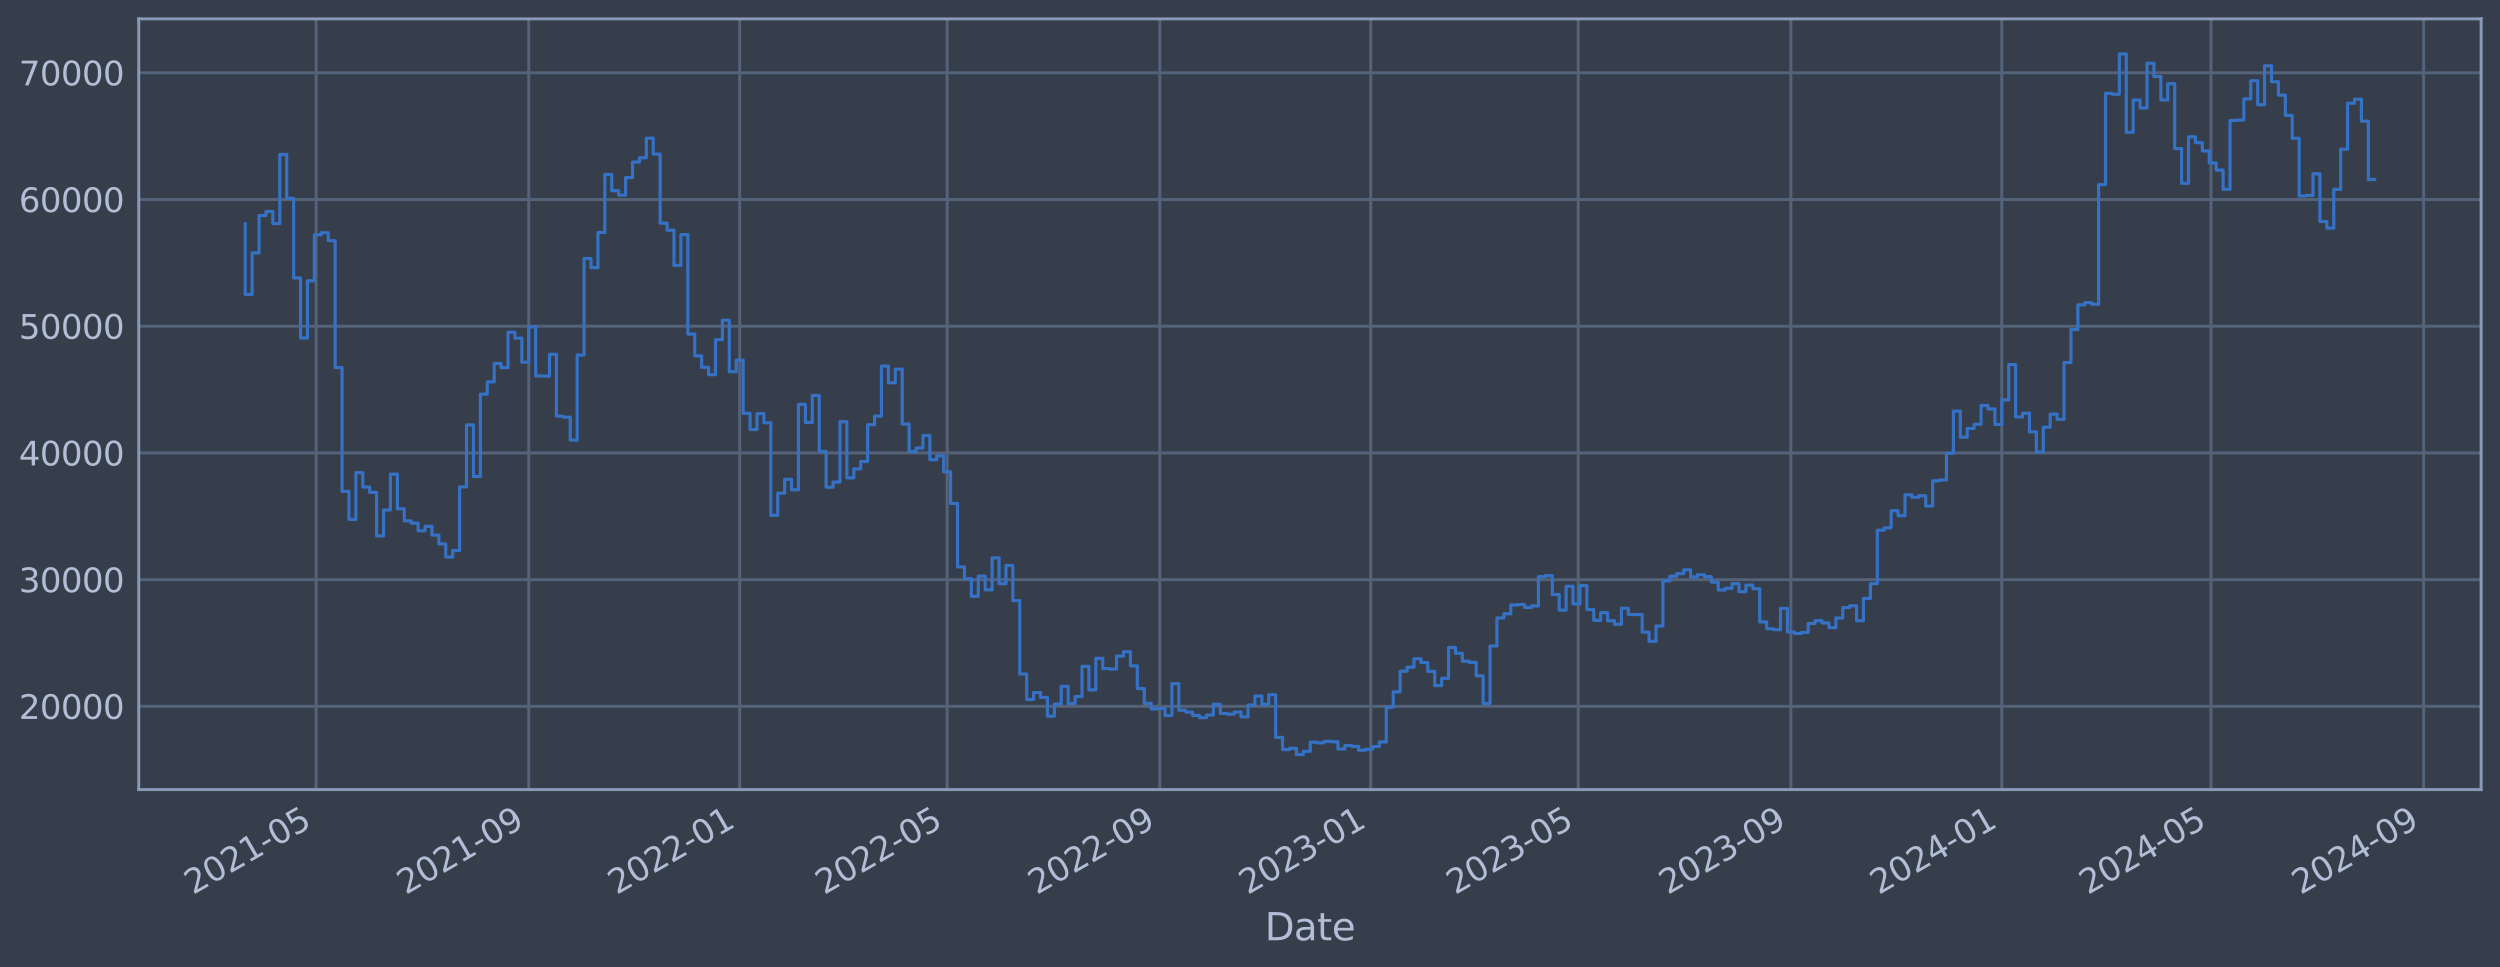 <?xml version="1.0" encoding="utf-8" standalone="no"?>
<!DOCTYPE svg PUBLIC "-//W3C//DTD SVG 1.1//EN"
  "http://www.w3.org/Graphics/SVG/1.1/DTD/svg11.dtd">
<svg xmlns:xlink="http://www.w3.org/1999/xlink" width="952.884pt" height="368.58pt" viewBox="0 0 952.884 368.58" xmlns="http://www.w3.org/2000/svg" version="1.1">
 <defs>
  <style type="text/css">*{stroke-linejoin: round; stroke-linecap: butt}</style>
 </defs>
 <g id="figure_1">
  <g id="patch_1">
   <path d="M 0 368.58 
L 952.884 368.58 
L 952.884 0 
L 0 0 
z
" style="fill: #373e4b"/>
  </g>
  <g id="axes_1">
   <g id="patch_2">
    <path d="M 52.884 300.96 
L 945.684 300.96 
L 945.684 7.2 
L 52.884 7.2 
z
" style="fill: #373e4b"/>
   </g>
   <g id="matplotlib.axis_1">
    <g id="xtick_1">
     <g id="line2d_1">
      <path d="M 120.484 300.96 
L 120.484 7.2 
" clip-path="url(#p228ec44e03)" style="fill: none; stroke: #546379; stroke-width: 1.12; stroke-linecap: square"/>
     </g>
     <g id="line2d_2"/>
     <g id="text_1">
      <!-- 2021-05 -->
      <g style="fill: #b1bed6" transform="translate(73.58 341.175) rotate(-30) scale(0.126 -0.126)">
       <defs>
        <path id="DejaVuSans-32" d="M 1228 531 
L 3431 531 
L 3431 0 
L 469 0 
L 469 531 
Q 828 903 1448 1529 
Q 2069 2156 2228 2338 
Q 2531 2678 2651 2914 
Q 2772 3150 2772 3378 
Q 2772 3750 2511 3984 
Q 2250 4219 1831 4219 
Q 1534 4219 1204 4116 
Q 875 4013 500 3803 
L 500 4441 
Q 881 4594 1212 4672 
Q 1544 4750 1819 4750 
Q 2544 4750 2975 4387 
Q 3406 4025 3406 3419 
Q 3406 3131 3298 2873 
Q 3191 2616 2906 2266 
Q 2828 2175 2409 1742 
Q 1991 1309 1228 531 
z
" transform="scale(0.016)"/>
        <path id="DejaVuSans-30" d="M 2034 4250 
Q 1547 4250 1301 3770 
Q 1056 3291 1056 2328 
Q 1056 1369 1301 889 
Q 1547 409 2034 409 
Q 2525 409 2770 889 
Q 3016 1369 3016 2328 
Q 3016 3291 2770 3770 
Q 2525 4250 2034 4250 
z
M 2034 4750 
Q 2819 4750 3233 4129 
Q 3647 3509 3647 2328 
Q 3647 1150 3233 529 
Q 2819 -91 2034 -91 
Q 1250 -91 836 529 
Q 422 1150 422 2328 
Q 422 3509 836 4129 
Q 1250 4750 2034 4750 
z
" transform="scale(0.016)"/>
        <path id="DejaVuSans-31" d="M 794 531 
L 1825 531 
L 1825 4091 
L 703 3866 
L 703 4441 
L 1819 4666 
L 2450 4666 
L 2450 531 
L 3481 531 
L 3481 0 
L 794 0 
L 794 531 
z
" transform="scale(0.016)"/>
        <path id="DejaVuSans-2d" d="M 313 2009 
L 1997 2009 
L 1997 1497 
L 313 1497 
L 313 2009 
z
" transform="scale(0.016)"/>
        <path id="DejaVuSans-35" d="M 691 4666 
L 3169 4666 
L 3169 4134 
L 1269 4134 
L 1269 2991 
Q 1406 3038 1543 3061 
Q 1681 3084 1819 3084 
Q 2600 3084 3056 2656 
Q 3513 2228 3513 1497 
Q 3513 744 3044 326 
Q 2575 -91 1722 -91 
Q 1428 -91 1123 -41 
Q 819 9 494 109 
L 494 744 
Q 775 591 1075 516 
Q 1375 441 1709 441 
Q 2250 441 2565 725 
Q 2881 1009 2881 1497 
Q 2881 1984 2565 2268 
Q 2250 2553 1709 2553 
Q 1456 2553 1204 2497 
Q 953 2441 691 2322 
L 691 4666 
z
" transform="scale(0.016)"/>
       </defs>
       <use xlink:href="#DejaVuSans-32"/>
       <use xlink:href="#DejaVuSans-30" x="63.623"/>
       <use xlink:href="#DejaVuSans-32" x="127.246"/>
       <use xlink:href="#DejaVuSans-31" x="190.869"/>
       <use xlink:href="#DejaVuSans-2d" x="254.492"/>
       <use xlink:href="#DejaVuSans-30" x="290.576"/>
       <use xlink:href="#DejaVuSans-35" x="354.199"/>
      </g>
     </g>
    </g>
    <g id="xtick_2">
     <g id="line2d_3">
      <path d="M 201.538 300.96 
L 201.538 7.2 
" clip-path="url(#p228ec44e03)" style="fill: none; stroke: #546379; stroke-width: 1.12; stroke-linecap: square"/>
     </g>
     <g id="line2d_4"/>
     <g id="text_2">
      <!-- 2021-09 -->
      <g style="fill: #b1bed6" transform="translate(154.635 341.175) rotate(-30) scale(0.126 -0.126)">
       <defs>
        <path id="DejaVuSans-39" d="M 703 97 
L 703 672 
Q 941 559 1184 500 
Q 1428 441 1663 441 
Q 2288 441 2617 861 
Q 2947 1281 2994 2138 
Q 2813 1869 2534 1725 
Q 2256 1581 1919 1581 
Q 1219 1581 811 2004 
Q 403 2428 403 3163 
Q 403 3881 828 4315 
Q 1253 4750 1959 4750 
Q 2769 4750 3195 4129 
Q 3622 3509 3622 2328 
Q 3622 1225 3098 567 
Q 2575 -91 1691 -91 
Q 1453 -91 1209 -44 
Q 966 3 703 97 
z
M 1959 2075 
Q 2384 2075 2632 2365 
Q 2881 2656 2881 3163 
Q 2881 3666 2632 3958 
Q 2384 4250 1959 4250 
Q 1534 4250 1286 3958 
Q 1038 3666 1038 3163 
Q 1038 2656 1286 2365 
Q 1534 2075 1959 2075 
z
" transform="scale(0.016)"/>
       </defs>
       <use xlink:href="#DejaVuSans-32"/>
       <use xlink:href="#DejaVuSans-30" x="63.623"/>
       <use xlink:href="#DejaVuSans-32" x="127.246"/>
       <use xlink:href="#DejaVuSans-31" x="190.869"/>
       <use xlink:href="#DejaVuSans-2d" x="254.492"/>
       <use xlink:href="#DejaVuSans-30" x="290.576"/>
       <use xlink:href="#DejaVuSans-39" x="354.199"/>
      </g>
     </g>
    </g>
    <g id="xtick_3">
     <g id="line2d_5">
      <path d="M 281.934 300.96 
L 281.934 7.2 
" clip-path="url(#p228ec44e03)" style="fill: none; stroke: #546379; stroke-width: 1.12; stroke-linecap: square"/>
     </g>
     <g id="line2d_6"/>
     <g id="text_3">
      <!-- 2022-01 -->
      <g style="fill: #b1bed6" transform="translate(235.03 341.175) rotate(-30) scale(0.126 -0.126)">
       <use xlink:href="#DejaVuSans-32"/>
       <use xlink:href="#DejaVuSans-30" x="63.623"/>
       <use xlink:href="#DejaVuSans-32" x="127.246"/>
       <use xlink:href="#DejaVuSans-32" x="190.869"/>
       <use xlink:href="#DejaVuSans-2d" x="254.492"/>
       <use xlink:href="#DejaVuSans-30" x="290.576"/>
       <use xlink:href="#DejaVuSans-31" x="354.199"/>
      </g>
     </g>
    </g>
    <g id="xtick_4">
     <g id="line2d_7">
      <path d="M 361.011 300.96 
L 361.011 7.2 
" clip-path="url(#p228ec44e03)" style="fill: none; stroke: #546379; stroke-width: 1.12; stroke-linecap: square"/>
     </g>
     <g id="line2d_8"/>
     <g id="text_4">
      <!-- 2022-05 -->
      <g style="fill: #b1bed6" transform="translate(314.108 341.175) rotate(-30) scale(0.126 -0.126)">
       <use xlink:href="#DejaVuSans-32"/>
       <use xlink:href="#DejaVuSans-30" x="63.623"/>
       <use xlink:href="#DejaVuSans-32" x="127.246"/>
       <use xlink:href="#DejaVuSans-32" x="190.869"/>
       <use xlink:href="#DejaVuSans-2d" x="254.492"/>
       <use xlink:href="#DejaVuSans-30" x="290.576"/>
       <use xlink:href="#DejaVuSans-35" x="354.199"/>
      </g>
     </g>
    </g>
    <g id="xtick_5">
     <g id="line2d_9">
      <path d="M 442.066 300.96 
L 442.066 7.2 
" clip-path="url(#p228ec44e03)" style="fill: none; stroke: #546379; stroke-width: 1.12; stroke-linecap: square"/>
     </g>
     <g id="line2d_10"/>
     <g id="text_5">
      <!-- 2022-09 -->
      <g style="fill: #b1bed6" transform="translate(395.163 341.175) rotate(-30) scale(0.126 -0.126)">
       <use xlink:href="#DejaVuSans-32"/>
       <use xlink:href="#DejaVuSans-30" x="63.623"/>
       <use xlink:href="#DejaVuSans-32" x="127.246"/>
       <use xlink:href="#DejaVuSans-32" x="190.869"/>
       <use xlink:href="#DejaVuSans-2d" x="254.492"/>
       <use xlink:href="#DejaVuSans-30" x="290.576"/>
       <use xlink:href="#DejaVuSans-39" x="354.199"/>
      </g>
     </g>
    </g>
    <g id="xtick_6">
     <g id="line2d_11">
      <path d="M 522.461 300.96 
L 522.461 7.2 
" clip-path="url(#p228ec44e03)" style="fill: none; stroke: #546379; stroke-width: 1.12; stroke-linecap: square"/>
     </g>
     <g id="line2d_12"/>
     <g id="text_6">
      <!-- 2023-01 -->
      <g style="fill: #b1bed6" transform="translate(475.558 341.175) rotate(-30) scale(0.126 -0.126)">
       <defs>
        <path id="DejaVuSans-33" d="M 2597 2516 
Q 3050 2419 3304 2112 
Q 3559 1806 3559 1356 
Q 3559 666 3084 287 
Q 2609 -91 1734 -91 
Q 1441 -91 1130 -33 
Q 819 25 488 141 
L 488 750 
Q 750 597 1062 519 
Q 1375 441 1716 441 
Q 2309 441 2620 675 
Q 2931 909 2931 1356 
Q 2931 1769 2642 2001 
Q 2353 2234 1838 2234 
L 1294 2234 
L 1294 2753 
L 1863 2753 
Q 2328 2753 2575 2939 
Q 2822 3125 2822 3475 
Q 2822 3834 2567 4026 
Q 2313 4219 1838 4219 
Q 1578 4219 1281 4162 
Q 984 4106 628 3988 
L 628 4550 
Q 988 4650 1302 4700 
Q 1616 4750 1894 4750 
Q 2613 4750 3031 4423 
Q 3450 4097 3450 3541 
Q 3450 3153 3228 2886 
Q 3006 2619 2597 2516 
z
" transform="scale(0.016)"/>
       </defs>
       <use xlink:href="#DejaVuSans-32"/>
       <use xlink:href="#DejaVuSans-30" x="63.623"/>
       <use xlink:href="#DejaVuSans-32" x="127.246"/>
       <use xlink:href="#DejaVuSans-33" x="190.869"/>
       <use xlink:href="#DejaVuSans-2d" x="254.492"/>
       <use xlink:href="#DejaVuSans-30" x="290.576"/>
       <use xlink:href="#DejaVuSans-31" x="354.199"/>
      </g>
     </g>
    </g>
    <g id="xtick_7">
     <g id="line2d_13">
      <path d="M 601.539 300.96 
L 601.539 7.2 
" clip-path="url(#p228ec44e03)" style="fill: none; stroke: #546379; stroke-width: 1.12; stroke-linecap: square"/>
     </g>
     <g id="line2d_14"/>
     <g id="text_7">
      <!-- 2023-05 -->
      <g style="fill: #b1bed6" transform="translate(554.636 341.175) rotate(-30) scale(0.126 -0.126)">
       <use xlink:href="#DejaVuSans-32"/>
       <use xlink:href="#DejaVuSans-30" x="63.623"/>
       <use xlink:href="#DejaVuSans-32" x="127.246"/>
       <use xlink:href="#DejaVuSans-33" x="190.869"/>
       <use xlink:href="#DejaVuSans-2d" x="254.492"/>
       <use xlink:href="#DejaVuSans-30" x="290.576"/>
       <use xlink:href="#DejaVuSans-35" x="354.199"/>
      </g>
     </g>
    </g>
    <g id="xtick_8">
     <g id="line2d_15">
      <path d="M 682.593 300.96 
L 682.593 7.2 
" clip-path="url(#p228ec44e03)" style="fill: none; stroke: #546379; stroke-width: 1.12; stroke-linecap: square"/>
     </g>
     <g id="line2d_16"/>
     <g id="text_8">
      <!-- 2023-09 -->
      <g style="fill: #b1bed6" transform="translate(635.69 341.175) rotate(-30) scale(0.126 -0.126)">
       <use xlink:href="#DejaVuSans-32"/>
       <use xlink:href="#DejaVuSans-30" x="63.623"/>
       <use xlink:href="#DejaVuSans-32" x="127.246"/>
       <use xlink:href="#DejaVuSans-33" x="190.869"/>
       <use xlink:href="#DejaVuSans-2d" x="254.492"/>
       <use xlink:href="#DejaVuSans-30" x="290.576"/>
       <use xlink:href="#DejaVuSans-39" x="354.199"/>
      </g>
     </g>
    </g>
    <g id="xtick_9">
     <g id="line2d_17">
      <path d="M 762.989 300.96 
L 762.989 7.2 
" clip-path="url(#p228ec44e03)" style="fill: none; stroke: #546379; stroke-width: 1.12; stroke-linecap: square"/>
     </g>
     <g id="line2d_18"/>
     <g id="text_9">
      <!-- 2024-01 -->
      <g style="fill: #b1bed6" transform="translate(716.086 341.175) rotate(-30) scale(0.126 -0.126)">
       <defs>
        <path id="DejaVuSans-34" d="M 2419 4116 
L 825 1625 
L 2419 1625 
L 2419 4116 
z
M 2253 4666 
L 3047 4666 
L 3047 1625 
L 3713 1625 
L 3713 1100 
L 3047 1100 
L 3047 0 
L 2419 0 
L 2419 1100 
L 313 1100 
L 313 1709 
L 2253 4666 
z
" transform="scale(0.016)"/>
       </defs>
       <use xlink:href="#DejaVuSans-32"/>
       <use xlink:href="#DejaVuSans-30" x="63.623"/>
       <use xlink:href="#DejaVuSans-32" x="127.246"/>
       <use xlink:href="#DejaVuSans-34" x="190.869"/>
       <use xlink:href="#DejaVuSans-2d" x="254.492"/>
       <use xlink:href="#DejaVuSans-30" x="290.576"/>
       <use xlink:href="#DejaVuSans-31" x="354.199"/>
      </g>
     </g>
    </g>
    <g id="xtick_10">
     <g id="line2d_19">
      <path d="M 842.725 300.96 
L 842.725 7.2 
" clip-path="url(#p228ec44e03)" style="fill: none; stroke: #546379; stroke-width: 1.12; stroke-linecap: square"/>
     </g>
     <g id="line2d_20"/>
     <g id="text_10">
      <!-- 2024-05 -->
      <g style="fill: #b1bed6" transform="translate(795.822 341.175) rotate(-30) scale(0.126 -0.126)">
       <use xlink:href="#DejaVuSans-32"/>
       <use xlink:href="#DejaVuSans-30" x="63.623"/>
       <use xlink:href="#DejaVuSans-32" x="127.246"/>
       <use xlink:href="#DejaVuSans-34" x="190.869"/>
       <use xlink:href="#DejaVuSans-2d" x="254.492"/>
       <use xlink:href="#DejaVuSans-30" x="290.576"/>
       <use xlink:href="#DejaVuSans-35" x="354.199"/>
      </g>
     </g>
    </g>
    <g id="xtick_11">
     <g id="line2d_21">
      <path d="M 923.78 300.96 
L 923.78 7.2 
" clip-path="url(#p228ec44e03)" style="fill: none; stroke: #546379; stroke-width: 1.12; stroke-linecap: square"/>
     </g>
     <g id="line2d_22"/>
     <g id="text_11">
      <!-- 2024-09 -->
      <g style="fill: #b1bed6" transform="translate(876.877 341.175) rotate(-30) scale(0.126 -0.126)">
       <use xlink:href="#DejaVuSans-32"/>
       <use xlink:href="#DejaVuSans-30" x="63.623"/>
       <use xlink:href="#DejaVuSans-32" x="127.246"/>
       <use xlink:href="#DejaVuSans-34" x="190.869"/>
       <use xlink:href="#DejaVuSans-2d" x="254.492"/>
       <use xlink:href="#DejaVuSans-30" x="290.576"/>
       <use xlink:href="#DejaVuSans-39" x="354.199"/>
      </g>
     </g>
    </g>
    <g id="text_12">
     <!-- Date -->
     <g style="fill: #b1bed6" transform="translate(482.075 358.386) scale(0.144 -0.144)">
      <defs>
       <path id="DejaVuSans-44" d="M 1259 4147 
L 1259 519 
L 2022 519 
Q 2988 519 3436 956 
Q 3884 1394 3884 2338 
Q 3884 3275 3436 3711 
Q 2988 4147 2022 4147 
L 1259 4147 
z
M 628 4666 
L 1925 4666 
Q 3281 4666 3915 4102 
Q 4550 3538 4550 2338 
Q 4550 1131 3912 565 
Q 3275 0 1925 0 
L 628 0 
L 628 4666 
z
" transform="scale(0.016)"/>
       <path id="DejaVuSans-61" d="M 2194 1759 
Q 1497 1759 1228 1600 
Q 959 1441 959 1056 
Q 959 750 1161 570 
Q 1363 391 1709 391 
Q 2188 391 2477 730 
Q 2766 1069 2766 1631 
L 2766 1759 
L 2194 1759 
z
M 3341 1997 
L 3341 0 
L 2766 0 
L 2766 531 
Q 2569 213 2275 61 
Q 1981 -91 1556 -91 
Q 1019 -91 701 211 
Q 384 513 384 1019 
Q 384 1609 779 1909 
Q 1175 2209 1959 2209 
L 2766 2209 
L 2766 2266 
Q 2766 2663 2505 2880 
Q 2244 3097 1772 3097 
Q 1472 3097 1187 3025 
Q 903 2953 641 2809 
L 641 3341 
Q 956 3463 1253 3523 
Q 1550 3584 1831 3584 
Q 2591 3584 2966 3190 
Q 3341 2797 3341 1997 
z
" transform="scale(0.016)"/>
       <path id="DejaVuSans-74" d="M 1172 4494 
L 1172 3500 
L 2356 3500 
L 2356 3053 
L 1172 3053 
L 1172 1153 
Q 1172 725 1289 603 
Q 1406 481 1766 481 
L 2356 481 
L 2356 0 
L 1766 0 
Q 1100 0 847 248 
Q 594 497 594 1153 
L 594 3053 
L 172 3053 
L 172 3500 
L 594 3500 
L 594 4494 
L 1172 4494 
z
" transform="scale(0.016)"/>
       <path id="DejaVuSans-65" d="M 3597 1894 
L 3597 1613 
L 953 1613 
Q 991 1019 1311 708 
Q 1631 397 2203 397 
Q 2534 397 2845 478 
Q 3156 559 3463 722 
L 3463 178 
Q 3153 47 2828 -22 
Q 2503 -91 2169 -91 
Q 1331 -91 842 396 
Q 353 884 353 1716 
Q 353 2575 817 3079 
Q 1281 3584 2069 3584 
Q 2775 3584 3186 3129 
Q 3597 2675 3597 1894 
z
M 3022 2063 
Q 3016 2534 2758 2815 
Q 2500 3097 2075 3097 
Q 1594 3097 1305 2825 
Q 1016 2553 972 2059 
L 3022 2063 
z
" transform="scale(0.016)"/>
      </defs>
      <use xlink:href="#DejaVuSans-44"/>
      <use xlink:href="#DejaVuSans-61" x="77.002"/>
      <use xlink:href="#DejaVuSans-74" x="138.281"/>
      <use xlink:href="#DejaVuSans-65" x="177.49"/>
     </g>
    </g>
   </g>
   <g id="matplotlib.axis_2">
    <g id="ytick_1">
     <g id="line2d_23">
      <path d="M 52.884 269.229 
L 945.684 269.229 
" clip-path="url(#p228ec44e03)" style="fill: none; stroke: #546379; stroke-width: 1.12; stroke-linecap: square"/>
     </g>
     <g id="line2d_24"/>
     <g id="text_13">
      <!-- 20000 -->
      <g style="fill: #b1bed6" transform="translate(7.2 274.016) scale(0.126 -0.126)">
       <use xlink:href="#DejaVuSans-32"/>
       <use xlink:href="#DejaVuSans-30" x="63.623"/>
       <use xlink:href="#DejaVuSans-30" x="127.246"/>
       <use xlink:href="#DejaVuSans-30" x="190.869"/>
       <use xlink:href="#DejaVuSans-30" x="254.492"/>
      </g>
     </g>
    </g>
    <g id="ytick_2">
     <g id="line2d_25">
      <path d="M 52.884 220.932 
L 945.684 220.932 
" clip-path="url(#p228ec44e03)" style="fill: none; stroke: #546379; stroke-width: 1.12; stroke-linecap: square"/>
     </g>
     <g id="line2d_26"/>
     <g id="text_14">
      <!-- 30000 -->
      <g style="fill: #b1bed6" transform="translate(7.2 225.719) scale(0.126 -0.126)">
       <use xlink:href="#DejaVuSans-33"/>
       <use xlink:href="#DejaVuSans-30" x="63.623"/>
       <use xlink:href="#DejaVuSans-30" x="127.246"/>
       <use xlink:href="#DejaVuSans-30" x="190.869"/>
       <use xlink:href="#DejaVuSans-30" x="254.492"/>
      </g>
     </g>
    </g>
    <g id="ytick_3">
     <g id="line2d_27">
      <path d="M 52.884 172.636 
L 945.684 172.636 
" clip-path="url(#p228ec44e03)" style="fill: none; stroke: #546379; stroke-width: 1.12; stroke-linecap: square"/>
     </g>
     <g id="line2d_28"/>
     <g id="text_15">
      <!-- 40000 -->
      <g style="fill: #b1bed6" transform="translate(7.2 177.423) scale(0.126 -0.126)">
       <use xlink:href="#DejaVuSans-34"/>
       <use xlink:href="#DejaVuSans-30" x="63.623"/>
       <use xlink:href="#DejaVuSans-30" x="127.246"/>
       <use xlink:href="#DejaVuSans-30" x="190.869"/>
       <use xlink:href="#DejaVuSans-30" x="254.492"/>
      </g>
     </g>
    </g>
    <g id="ytick_4">
     <g id="line2d_29">
      <path d="M 52.884 124.339 
L 945.684 124.339 
" clip-path="url(#p228ec44e03)" style="fill: none; stroke: #546379; stroke-width: 1.12; stroke-linecap: square"/>
     </g>
     <g id="line2d_30"/>
     <g id="text_16">
      <!-- 50000 -->
      <g style="fill: #b1bed6" transform="translate(7.2 129.126) scale(0.126 -0.126)">
       <use xlink:href="#DejaVuSans-35"/>
       <use xlink:href="#DejaVuSans-30" x="63.623"/>
       <use xlink:href="#DejaVuSans-30" x="127.246"/>
       <use xlink:href="#DejaVuSans-30" x="190.869"/>
       <use xlink:href="#DejaVuSans-30" x="254.492"/>
      </g>
     </g>
    </g>
    <g id="ytick_5">
     <g id="line2d_31">
      <path d="M 52.884 76.042 
L 945.684 76.042 
" clip-path="url(#p228ec44e03)" style="fill: none; stroke: #546379; stroke-width: 1.12; stroke-linecap: square"/>
     </g>
     <g id="line2d_32"/>
     <g id="text_17">
      <!-- 60000 -->
      <g style="fill: #b1bed6" transform="translate(7.2 80.829) scale(0.126 -0.126)">
       <defs>
        <path id="DejaVuSans-36" d="M 2113 2584 
Q 1688 2584 1439 2293 
Q 1191 2003 1191 1497 
Q 1191 994 1439 701 
Q 1688 409 2113 409 
Q 2538 409 2786 701 
Q 3034 994 3034 1497 
Q 3034 2003 2786 2293 
Q 2538 2584 2113 2584 
z
M 3366 4563 
L 3366 3988 
Q 3128 4100 2886 4159 
Q 2644 4219 2406 4219 
Q 1781 4219 1451 3797 
Q 1122 3375 1075 2522 
Q 1259 2794 1537 2939 
Q 1816 3084 2150 3084 
Q 2853 3084 3261 2657 
Q 3669 2231 3669 1497 
Q 3669 778 3244 343 
Q 2819 -91 2113 -91 
Q 1303 -91 875 529 
Q 447 1150 447 2328 
Q 447 3434 972 4092 
Q 1497 4750 2381 4750 
Q 2619 4750 2861 4703 
Q 3103 4656 3366 4563 
z
" transform="scale(0.016)"/>
       </defs>
       <use xlink:href="#DejaVuSans-36"/>
       <use xlink:href="#DejaVuSans-30" x="63.623"/>
       <use xlink:href="#DejaVuSans-30" x="127.246"/>
       <use xlink:href="#DejaVuSans-30" x="190.869"/>
       <use xlink:href="#DejaVuSans-30" x="254.492"/>
      </g>
     </g>
    </g>
    <g id="ytick_6">
     <g id="line2d_33">
      <path d="M 52.884 27.745 
L 945.684 27.745 
" clip-path="url(#p228ec44e03)" style="fill: none; stroke: #546379; stroke-width: 1.12; stroke-linecap: square"/>
     </g>
     <g id="line2d_34"/>
     <g id="text_18">
      <!-- 70000 -->
      <g style="fill: #b1bed6" transform="translate(7.2 32.532) scale(0.126 -0.126)">
       <defs>
        <path id="DejaVuSans-37" d="M 525 4666 
L 3525 4666 
L 3525 4397 
L 1831 0 
L 1172 0 
L 2766 4134 
L 525 4134 
L 525 4666 
z
" transform="scale(0.016)"/>
       </defs>
       <use xlink:href="#DejaVuSans-37"/>
       <use xlink:href="#DejaVuSans-30" x="63.623"/>
       <use xlink:href="#DejaVuSans-30" x="127.246"/>
       <use xlink:href="#DejaVuSans-30" x="190.869"/>
       <use xlink:href="#DejaVuSans-30" x="254.492"/>
      </g>
     </g>
    </g>
   </g>
   <g id="line2d_35">
    <path d="M 93.466 85.287 
L 93.466 112.225 
L 96.101 112.225 
L 96.101 96.405 
L 98.737 96.405 
L 98.737 82.142 
L 101.373 82.142 
L 101.373 80.61 
L 104.009 80.61 
L 104.009 85.206 
L 106.645 85.206 
L 106.645 58.875 
L 109.281 58.875 
L 109.281 75.621 
L 111.917 75.621 
L 111.917 105.943 
L 114.553 105.943 
L 114.553 128.803 
L 117.189 128.803 
L 117.189 107.028 
L 119.825 107.028 
L 119.825 89.501 
L 122.461 89.501 
L 122.461 88.694 
L 125.097 88.694 
L 125.097 91.738 
L 127.733 91.738 
L 127.733 140.1 
L 130.368 140.1 
L 130.368 187.297 
L 133.004 187.297 
L 133.004 197.969 
L 135.64 197.969 
L 135.64 180.144 
L 138.276 180.144 
L 138.276 185.625 
L 140.912 185.625 
L 140.912 187.678 
L 143.548 187.678 
L 143.548 204.269 
L 146.184 204.269 
L 146.184 194.394 
L 148.82 194.394 
L 148.82 180.726 
L 151.456 180.726 
L 151.456 193.923 
L 154.092 193.923 
L 154.092 198.526 
L 156.728 198.526 
L 156.728 199.408 
L 159.364 199.408 
L 159.364 202.305 
L 161.999 202.305 
L 161.999 200.595 
L 164.635 200.595 
L 164.635 203.953 
L 167.271 203.953 
L 167.271 207.339 
L 169.907 207.339 
L 169.907 212.319 
L 172.543 212.319 
L 172.543 209.834 
L 175.179 209.834 
L 175.179 185.588 
L 177.815 185.588 
L 177.815 161.942 
L 180.451 161.942 
L 180.451 181.628 
L 183.087 181.628 
L 183.087 150.254 
L 185.723 150.254 
L 185.723 145.534 
L 188.359 145.534 
L 188.359 138.555 
L 190.995 138.555 
L 190.995 140.109 
L 193.63 140.109 
L 193.63 126.64 
L 196.266 126.64 
L 196.266 128.894 
L 198.902 128.894 
L 198.902 138.075 
L 201.538 138.075 
L 201.538 124.593 
L 204.174 124.593 
L 204.174 143.279 
L 209.446 143.372 
L 209.446 135.035 
L 212.082 135.035 
L 212.082 158.622 
L 214.718 158.622 
L 214.718 159.037 
L 217.354 159.037 
L 217.354 167.752 
L 219.99 167.752 
L 219.99 135.316 
L 222.626 135.316 
L 222.626 98.53 
L 225.261 98.53 
L 225.261 101.998 
L 227.897 101.998 
L 227.897 88.61 
L 230.533 88.61 
L 230.533 66.52 
L 233.169 66.52 
L 233.169 72.675 
L 235.805 72.675 
L 235.805 74.375 
L 238.441 74.375 
L 238.441 67.68 
L 241.077 67.68 
L 241.077 61.771 
L 243.713 61.771 
L 243.713 60.137 
L 246.349 60.137 
L 246.349 52.672 
L 248.985 52.672 
L 248.985 58.731 
L 251.621 58.731 
L 251.621 85.059 
L 254.257 85.059 
L 254.257 87.738 
L 256.893 87.738 
L 256.893 101.151 
L 259.528 101.151 
L 259.528 89.421 
L 262.164 89.421 
L 262.164 127.331 
L 264.8 127.331 
L 264.8 135.642 
L 267.436 135.642 
L 267.436 140.001 
L 270.072 140.001 
L 270.072 142.819 
L 272.708 142.819 
L 272.708 129.484 
L 275.344 129.484 
L 275.344 122.065 
L 277.98 122.065 
L 277.98 141.683 
L 280.616 141.683 
L 280.616 137.244 
L 283.252 137.244 
L 283.252 157.564 
L 285.888 157.564 
L 285.888 163.705 
L 288.524 163.705 
L 288.524 157.667 
L 291.159 157.667 
L 291.159 161.134 
L 293.795 161.134 
L 293.795 196.439 
L 296.431 196.439 
L 296.431 187.977 
L 299.067 187.977 
L 299.067 182.688 
L 301.703 182.688 
L 301.703 186.678 
L 304.339 186.678 
L 304.339 154.118 
L 306.975 154.118 
L 306.975 161.038 
L 309.611 161.038 
L 309.611 150.727 
L 312.247 150.727 
L 312.247 172.08 
L 314.883 172.08 
L 314.883 185.717 
L 317.519 185.717 
L 317.519 183.722 
L 320.155 183.722 
L 320.155 160.733 
L 322.79 160.733 
L 322.79 182.138 
L 325.426 182.138 
L 325.426 178.716 
L 328.062 178.716 
L 328.062 175.916 
L 330.698 175.916 
L 330.698 161.902 
L 333.334 161.902 
L 333.334 158.605 
L 335.97 158.605 
L 335.97 139.511 
L 338.606 139.511 
L 338.606 145.883 
L 341.242 145.883 
L 341.242 140.705 
L 343.878 140.705 
L 343.878 161.629 
L 346.514 161.629 
L 346.514 172.142 
L 349.15 172.142 
L 349.15 170.758 
L 351.786 170.758 
L 351.786 165.991 
L 354.421 165.991 
L 354.421 175.217 
L 357.057 175.217 
L 357.057 173.746 
L 359.693 173.746 
L 359.693 179.829 
L 362.329 179.829 
L 362.329 191.891 
L 364.965 191.891 
L 364.965 216.084 
L 367.601 216.084 
L 367.601 220.572 
L 370.237 220.572 
L 370.237 227.303 
L 372.873 227.303 
L 372.873 219.585 
L 375.509 219.585 
L 375.509 224.825 
L 378.145 224.825 
L 378.145 212.647 
L 380.781 212.647 
L 380.781 222.469 
L 383.417 222.469 
L 383.417 215.534 
L 386.053 215.534 
L 386.053 228.928 
L 388.688 228.928 
L 388.688 256.91 
L 391.324 256.91 
L 391.324 266.619 
L 393.96 266.619 
L 393.96 263.973 
L 396.596 263.973 
L 396.596 265.838 
L 399.232 265.838 
L 399.232 272.964 
L 401.868 272.964 
L 401.868 268.351 
L 404.504 268.351 
L 404.504 261.586 
L 407.14 261.586 
L 407.14 268.149 
L 409.776 268.149 
L 409.776 265.49 
L 412.412 265.49 
L 412.412 253.996 
L 415.048 253.996 
L 415.048 262.947 
L 417.684 262.947 
L 417.684 250.915 
L 420.319 250.915 
L 420.319 254.828 
L 422.955 254.828 
L 422.955 254.995 
L 425.591 254.995 
L 425.591 250.104 
L 428.227 250.104 
L 428.227 248.39 
L 430.863 248.39 
L 430.863 253.803 
L 433.499 253.803 
L 433.499 262.453 
L 436.135 262.453 
L 436.135 268.102 
L 438.771 268.102 
L 438.771 270.229 
L 441.407 270.229 
L 441.407 270.026 
L 444.043 270.026 
L 444.043 272.706 
L 446.679 272.706 
L 446.679 260.562 
L 449.315 260.562 
L 449.315 270.704 
L 451.95 270.704 
L 451.95 271.44 
L 454.586 271.44 
L 454.586 272.704 
L 457.222 272.704 
L 457.222 273.552 
L 459.858 273.552 
L 459.858 272.539 
L 462.494 272.539 
L 462.494 268.419 
L 465.13 268.419 
L 465.13 271.925 
L 467.766 271.925 
L 467.766 272.207 
L 470.402 272.207 
L 470.402 271.407 
L 473.038 271.407 
L 473.038 273.231 
L 475.674 273.231 
L 475.674 268.74 
L 478.31 268.74 
L 478.31 265.287 
L 480.946 265.287 
L 480.946 268.485 
L 483.582 268.485 
L 483.582 264.784 
L 486.217 264.784 
L 486.217 281.061 
L 488.853 281.061 
L 488.853 285.708 
L 491.489 285.708 
L 491.489 285.248 
L 494.125 285.248 
L 494.125 287.607 
L 496.761 287.607 
L 496.761 286.358 
L 499.397 286.358 
L 499.397 282.894 
L 502.033 282.894 
L 502.033 283.15 
L 504.669 283.15 
L 504.669 282.585 
L 507.305 282.585 
L 507.305 282.719 
L 509.941 282.719 
L 509.941 285.468 
L 512.577 285.468 
L 512.577 284.179 
L 515.213 284.179 
L 515.213 284.5 
L 517.848 284.5 
L 517.848 285.943 
L 520.484 285.943 
L 520.484 285.584 
L 523.12 285.584 
L 523.12 284.557 
L 525.756 284.557 
L 525.756 282.791 
L 528.392 282.791 
L 528.392 269.551 
L 531.028 269.551 
L 531.028 263.698 
L 533.664 263.698 
L 533.664 255.839 
L 536.3 255.839 
L 536.3 254.307 
L 538.936 254.307 
L 538.936 251.09 
L 541.572 251.09 
L 541.572 252.545 
L 544.208 252.545 
L 544.208 255.881 
L 546.844 255.881 
L 546.844 261.315 
L 549.479 261.315 
L 549.479 258.547 
L 552.115 258.547 
L 552.115 246.81 
L 554.751 246.81 
L 554.751 249.014 
L 557.387 249.014 
L 557.387 252.02 
L 560.023 252.02 
L 560.023 252.483 
L 562.659 252.483 
L 562.659 257.587 
L 565.295 257.587 
L 565.295 268.143 
L 567.931 268.143 
L 567.931 246.204 
L 570.567 246.204 
L 570.567 235.54 
L 573.203 235.54 
L 573.203 233.942 
L 575.839 233.942 
L 575.839 230.592 
L 578.475 230.592 
L 578.475 230.432 
L 581.11 230.432 
L 581.11 231.547 
L 583.746 231.547 
L 583.746 230.951 
L 586.382 230.951 
L 586.382 219.797 
L 589.018 219.797 
L 589.018 219.39 
L 591.654 219.39 
L 591.654 226.585 
L 594.29 226.585 
L 594.29 232.569 
L 596.926 232.569 
L 596.926 223.442 
L 599.562 223.442 
L 599.562 230.173 
L 602.198 230.173 
L 602.198 223.176 
L 604.834 223.176 
L 604.834 232.33 
L 607.47 232.33 
L 607.47 236.455 
L 610.106 236.455 
L 610.106 233.498 
L 612.742 233.498 
L 612.742 236.597 
L 615.377 236.597 
L 615.377 237.946 
L 618.013 237.946 
L 618.013 231.825 
L 620.649 231.825 
L 620.649 234.205 
L 625.921 234.245 
L 625.921 240.962 
L 628.557 240.962 
L 628.557 244.467 
L 631.193 244.467 
L 631.193 238.623 
L 633.829 238.623 
L 633.829 221.397 
L 636.465 221.397 
L 636.465 219.644 
L 639.101 219.644 
L 639.101 218.655 
L 641.737 218.655 
L 641.737 217.19 
L 644.373 217.19 
L 644.373 219.896 
L 647.008 219.896 
L 647.008 219.041 
L 649.644 219.041 
L 649.644 219.772 
L 652.28 219.772 
L 652.28 221.887 
L 654.916 221.887 
L 654.916 224.9 
L 657.552 224.9 
L 657.552 224.235 
L 660.188 224.235 
L 660.188 222.46 
L 662.824 222.46 
L 662.824 225.53 
L 665.46 225.53 
L 665.46 223.029 
L 668.096 223.029 
L 668.096 224.391 
L 670.732 224.391 
L 670.732 237.054 
L 673.368 237.054 
L 673.368 239.655 
L 676.004 239.655 
L 676.004 240.012 
L 678.639 240.012 
L 678.639 231.89 
L 681.275 231.89 
L 681.275 240.883 
L 683.911 240.883 
L 683.911 241.442 
L 686.547 241.442 
L 686.547 241.058 
L 689.183 241.058 
L 689.183 237.662 
L 691.819 237.662 
L 691.819 236.562 
L 694.455 236.562 
L 694.455 237.441 
L 697.091 237.441 
L 697.091 239.223 
L 699.727 239.223 
L 699.727 235.564 
L 702.363 235.564 
L 702.363 231.569 
L 704.999 231.569 
L 704.999 230.895 
L 707.635 230.895 
L 707.635 236.587 
L 710.27 236.587 
L 710.27 228.093 
L 712.906 228.093 
L 712.906 222.465 
L 715.542 222.465 
L 715.542 202.084 
L 718.178 202.084 
L 718.178 201.176 
L 720.814 201.176 
L 720.814 194.656 
L 723.45 194.656 
L 723.45 196.55 
L 726.086 196.55 
L 726.086 188.592 
L 728.722 188.592 
L 728.722 189.552 
L 731.358 189.552 
L 731.358 188.939 
L 733.994 188.939 
L 733.994 192.877 
L 736.63 192.877 
L 736.63 183.256 
L 739.266 183.256 
L 739.266 182.935 
L 741.902 182.935 
L 741.902 172.751 
L 744.537 172.751 
L 744.537 156.704 
L 747.173 156.704 
L 747.173 166.655 
L 749.809 166.655 
L 749.809 163.292 
L 752.445 163.292 
L 752.445 161.708 
L 755.081 161.708 
L 755.081 154.561 
L 757.717 154.561 
L 757.717 155.873 
L 760.353 155.873 
L 760.353 161.77 
L 762.989 161.77 
L 762.989 152.399 
L 765.625 152.399 
L 765.625 138.961 
L 768.261 138.961 
L 768.261 158.9 
L 770.897 158.9 
L 770.897 157.507 
L 773.533 157.507 
L 773.533 164.621 
L 776.168 164.621 
L 776.168 172.305 
L 778.804 172.305 
L 778.804 162.827 
L 781.44 162.827 
L 781.44 157.851 
L 784.076 157.851 
L 784.076 159.821 
L 786.712 159.821 
L 786.712 138.178 
L 789.348 138.178 
L 789.348 125.598 
L 791.984 125.598 
L 791.984 116.199 
L 794.62 116.199 
L 794.62 115.342 
L 797.256 115.342 
L 797.256 115.994 
L 799.892 115.994 
L 799.892 70.379 
L 802.528 70.379 
L 802.528 35.581 
L 805.164 35.581 
L 805.164 35.922 
L 807.799 35.922 
L 807.799 20.553 
L 810.435 20.553 
L 810.435 50.427 
L 813.071 50.427 
L 813.071 38.094 
L 815.707 38.094 
L 815.707 41.141 
L 818.343 41.141 
L 818.343 24.1 
L 820.979 24.1 
L 820.979 29.188 
L 823.615 29.188 
L 823.615 38.093 
L 826.251 38.093 
L 826.251 31.89 
L 828.887 31.89 
L 828.887 56.628 
L 831.523 56.628 
L 831.523 69.858 
L 834.159 69.858 
L 834.159 52.136 
L 836.795 52.136 
L 836.795 54.375 
L 839.43 54.375 
L 839.43 57.531 
L 842.066 57.531 
L 842.066 62.107 
L 844.702 62.107 
L 844.702 64.821 
L 847.338 64.821 
L 847.338 72.15 
L 849.974 72.15 
L 849.974 45.909 
L 852.61 45.909 
L 852.61 45.779 
L 855.246 45.779 
L 855.246 37.684 
L 857.882 37.684 
L 857.882 30.768 
L 860.518 30.768 
L 860.518 39.892 
L 863.154 39.892 
L 863.154 25.073 
L 865.79 25.073 
L 865.79 31.136 
L 868.426 31.136 
L 868.426 36.246 
L 871.062 36.246 
L 871.062 43.988 
L 873.697 43.988 
L 873.697 52.713 
L 876.333 52.713 
L 876.333 74.692 
L 878.969 74.692 
L 878.969 74.517 
L 881.605 74.517 
L 881.605 66.246 
L 884.241 66.246 
L 884.241 84.42 
L 886.877 84.42 
L 886.877 86.942 
L 889.513 86.942 
L 889.513 72.187 
L 892.149 72.187 
L 892.149 56.875 
L 894.785 56.875 
L 894.785 39.35 
L 897.421 39.35 
L 897.421 37.816 
L 900.057 37.816 
L 900.057 46.195 
L 902.693 46.195 
L 902.693 68.421 
L 905.102 68.421 
L 905.102 68.421 
" clip-path="url(#p228ec44e03)" style="fill: none; stroke: #3572c6; stroke-width: 1.2; stroke-linecap: square"/>
   </g>
   <g id="patch_3">
    <path d="M 52.884 300.96 
L 52.884 7.2 
" style="fill: none; stroke: #899ab8; stroke-width: 1.12; stroke-linejoin: miter; stroke-linecap: square"/>
   </g>
   <g id="patch_4">
    <path d="M 945.684 300.96 
L 945.684 7.2 
" style="fill: none; stroke: #899ab8; stroke-width: 1.12; stroke-linejoin: miter; stroke-linecap: square"/>
   </g>
   <g id="patch_5">
    <path d="M 52.884 300.96 
L 945.684 300.96 
" style="fill: none; stroke: #899ab8; stroke-width: 1.12; stroke-linejoin: miter; stroke-linecap: square"/>
   </g>
   <g id="patch_6">
    <path d="M 52.884 7.2 
L 945.684 7.2 
" style="fill: none; stroke: #899ab8; stroke-width: 1.12; stroke-linejoin: miter; stroke-linecap: square"/>
   </g>
  </g>
 </g>
 <defs>
  <clipPath id="p228ec44e03">
   <rect x="52.884" y="7.2" width="892.8" height="293.76"/>
  </clipPath>
 </defs>
</svg>
